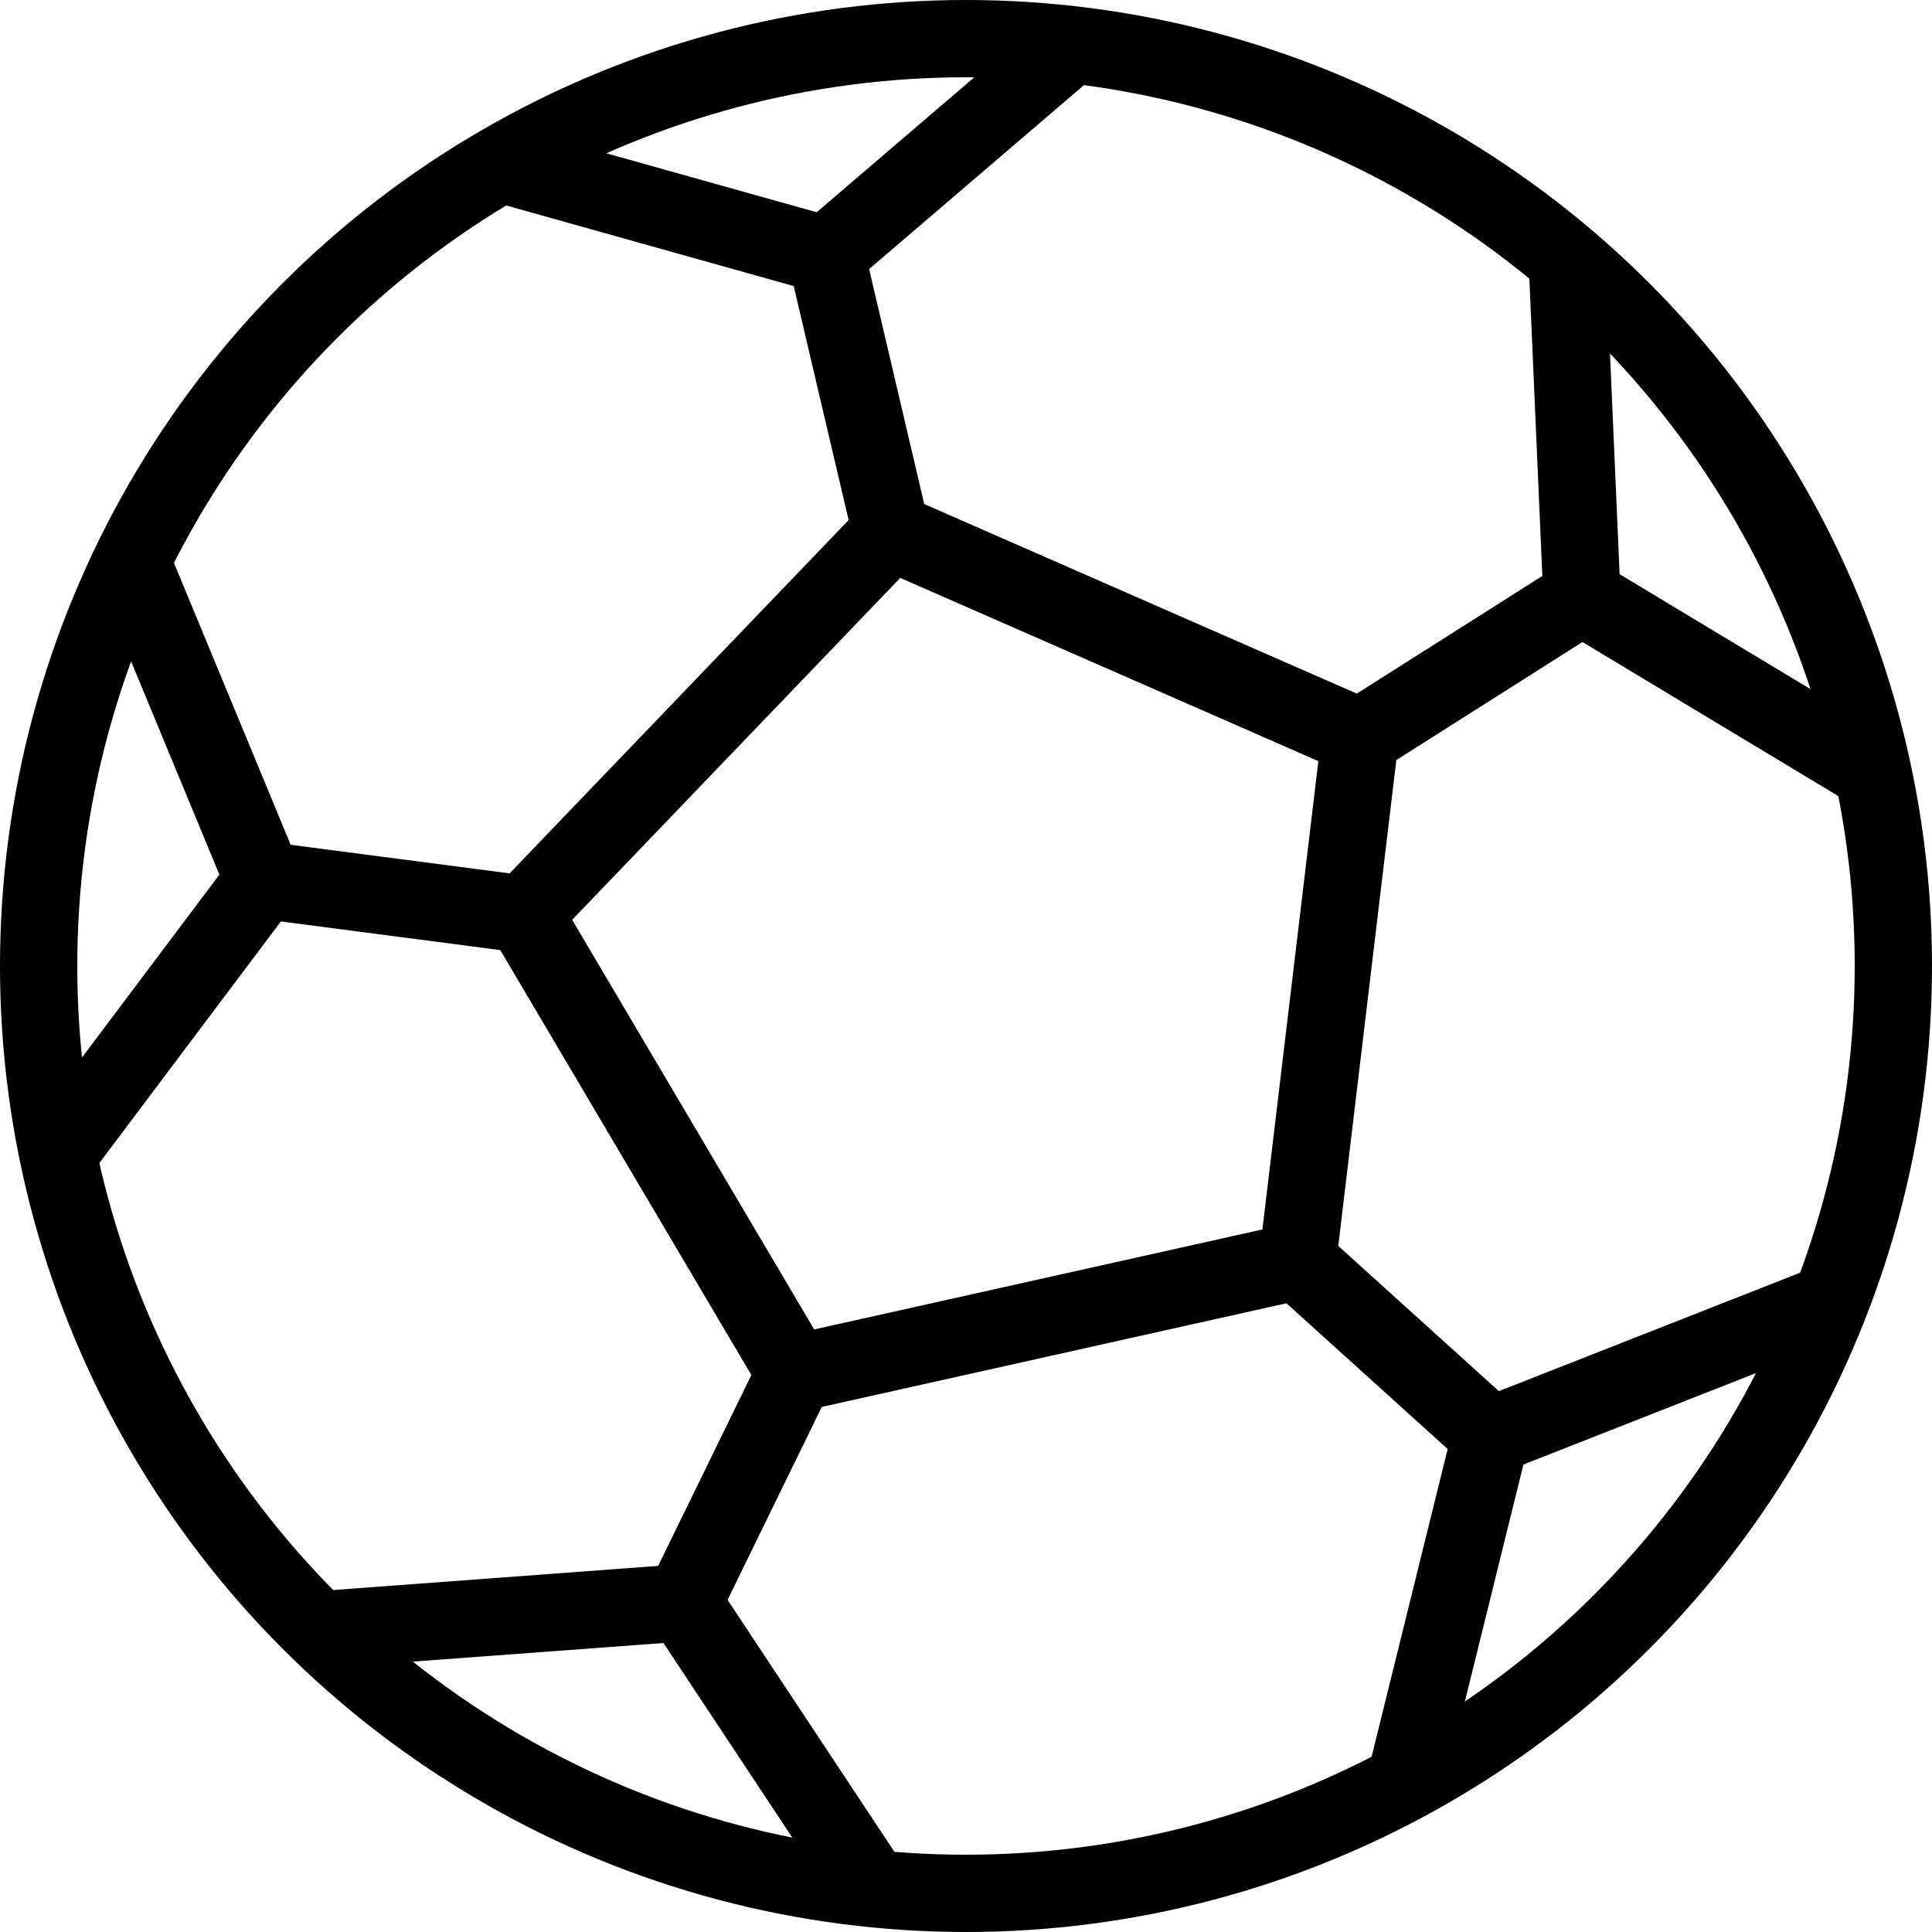 <svg viewBox="0 0 25 25" xmlns="http://www.w3.org/2000/svg"><g fill="none" stroke="#000" stroke-miterlimit="10"><circle cx="12.5" cy="12.5" r="12"/><path d="m6.78 11.83 3.51 5.94"/><path d="m10.29 17.77 6.5-1.45"/><path d="m16.79 16.32.81-6.78"/><path d="m17.6 9.54-6.07-2.66"/><path d="m11.53 6.88-4.75 4.95"/><path d="m6.78 11.83-3.37-.44"/><path d="m3.41 11.39-1.71-4.13"/><path d="m3.41 11.39-2.66 3.54"/><path d="m10.29 17.77-1.45 2.97"/><path d="m8.84 20.74-4.71.35"/><path d="m8.84 20.74 2.49 3.76"/><path d="m16.79 16.32 2.5 2.26"/><path d="m19.29 18.58-1.11 4.49"/><path d="m19.29 18.58 4.4-1.73"/><path d="m17.6 9.54 2.87-1.82"/><path d="m20.47 7.72-.19-4.35"/><path d="m20.47 7.72 3.77 2.27"/><path d="m11.53 6.88-.84-3.58"/><path d="m10.69 3.3 3.27-2.8"/><path d="m10.69 3.3-4.21-1.18"/></g></svg>